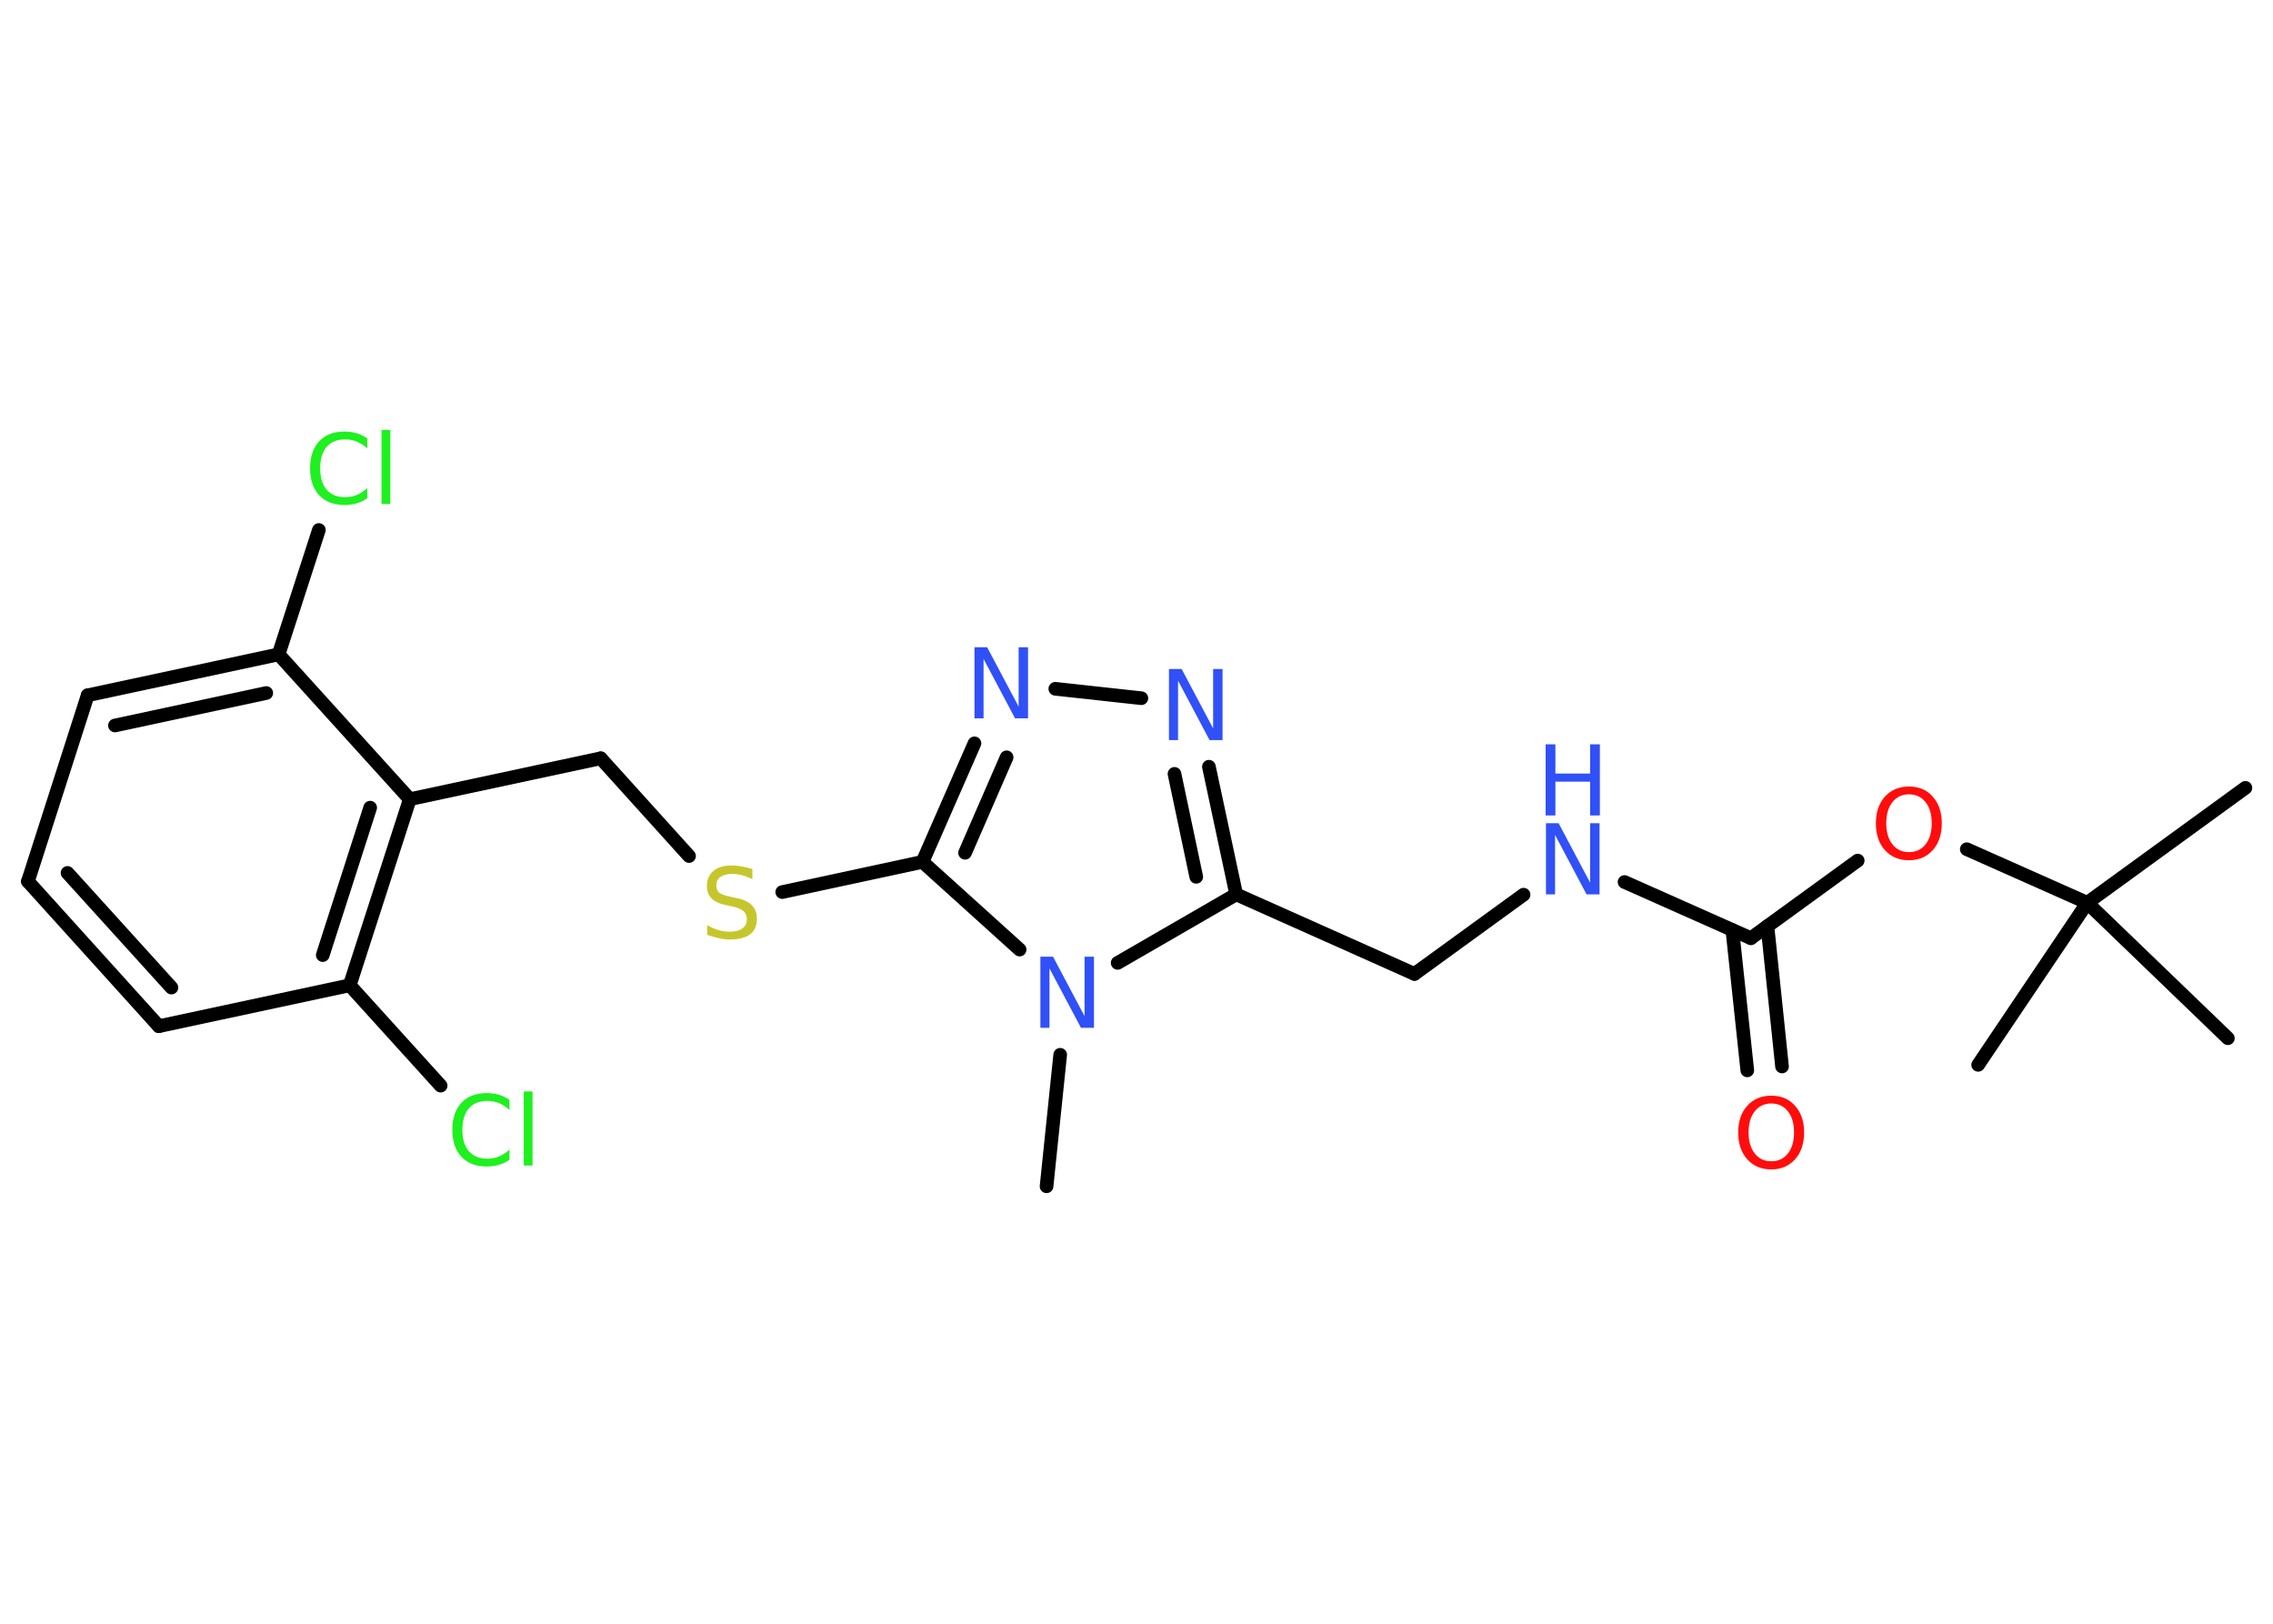 <?xml version='1.0' encoding='UTF-8'?>
<!DOCTYPE svg PUBLIC "-//W3C//DTD SVG 1.1//EN" "http://www.w3.org/Graphics/SVG/1.1/DTD/svg11.dtd">
<svg version='1.2' xmlns='http://www.w3.org/2000/svg' xmlns:xlink='http://www.w3.org/1999/xlink' width='70.0mm' height='50.0mm' viewBox='0 0 70.0 50.0'>
  <desc>Generated by the Chemistry Development Kit (http://github.com/cdk)</desc>
  <g stroke-linecap='round' stroke-linejoin='round' stroke='#000000' stroke-width='.42' fill='#3050F8'>
    <rect x='.0' y='.0' width='70.0' height='50.0' fill='#FFFFFF' stroke='none'/>
    <g id='mol1' class='mol'>
      <line id='mol1bnd1' class='bond' x1='32.23' y1='36.53' x2='32.65' y2='32.48'/>
      <line id='mol1bnd2' class='bond' x1='34.42' y1='29.65' x2='38.07' y2='27.54'/>
      <line id='mol1bnd3' class='bond' x1='38.07' y1='27.54' x2='43.56' y2='29.99'/>
      <line id='mol1bnd4' class='bond' x1='43.56' y1='29.99' x2='46.92' y2='27.55'/>
      <line id='mol1bnd5' class='bond' x1='50.03' y1='27.16' x2='53.92' y2='28.89'/>
      <g id='mol1bnd6' class='bond'>
        <line x1='54.43' y1='28.52' x2='54.88' y2='32.84'/>
        <line x1='53.35' y1='28.64' x2='53.81' y2='32.96'/>
      </g>
      <line id='mol1bnd7' class='bond' x1='53.92' y1='28.89' x2='57.21' y2='26.5'/>
      <line id='mol1bnd8' class='bond' x1='60.57' y1='26.15' x2='64.28' y2='27.8'/>
      <line id='mol1bnd9' class='bond' x1='64.28' y1='27.8' x2='69.15' y2='24.26'/>
      <line id='mol1bnd10' class='bond' x1='64.28' y1='27.8' x2='60.92' y2='32.79'/>
      <line id='mol1bnd11' class='bond' x1='64.28' y1='27.8' x2='68.61' y2='31.97'/>
      <g id='mol1bnd12' class='bond'>
        <line x1='38.07' y1='27.54' x2='37.23' y2='23.61'/>
        <line x1='36.84' y1='27.0' x2='36.17' y2='23.83'/>
      </g>
      <line id='mol1bnd13' class='bond' x1='35.15' y1='21.5' x2='32.5' y2='21.21'/>
      <g id='mol1bnd14' class='bond'>
        <line x1='30.01' y1='22.89' x2='28.41' y2='26.54'/>
        <line x1='31.0' y1='23.32' x2='29.72' y2='26.26'/>
      </g>
      <line id='mol1bnd15' class='bond' x1='31.4' y1='29.24' x2='28.41' y2='26.54'/>
      <line id='mol1bnd16' class='bond' x1='28.41' y1='26.54' x2='24.09' y2='27.47'/>
      <line id='mol1bnd17' class='bond' x1='21.22' y1='26.36' x2='18.5' y2='23.35'/>
      <line id='mol1bnd18' class='bond' x1='18.5' y1='23.35' x2='12.62' y2='24.61'/>
      <g id='mol1bnd19' class='bond'>
        <line x1='10.77' y1='30.34' x2='12.62' y2='24.61'/>
        <line x1='9.94' y1='29.41' x2='11.4' y2='24.87'/>
      </g>
      <line id='mol1bnd20' class='bond' x1='10.77' y1='30.34' x2='13.57' y2='33.43'/>
      <line id='mol1bnd21' class='bond' x1='10.77' y1='30.34' x2='4.89' y2='31.6'/>
      <g id='mol1bnd22' class='bond'>
        <line x1='.86' y1='27.14' x2='4.89' y2='31.6'/>
        <line x1='2.08' y1='26.88' x2='5.28' y2='30.41'/>
      </g>
      <line id='mol1bnd23' class='bond' x1='.86' y1='27.14' x2='2.7' y2='21.41'/>
      <g id='mol1bnd24' class='bond'>
        <line x1='8.58' y1='20.15' x2='2.7' y2='21.41'/>
        <line x1='8.2' y1='21.34' x2='3.54' y2='22.34'/>
      </g>
      <line id='mol1bnd25' class='bond' x1='12.62' y1='24.61' x2='8.58' y2='20.15'/>
      <line id='mol1bnd26' class='bond' x1='8.58' y1='20.15' x2='9.82' y2='16.32'/>
      <path id='mol1atm2' class='atom' d='M32.03 29.46h.4l.97 1.83v-1.83h.29v2.19h-.4l-.97 -1.83v1.83h-.28v-2.19z' stroke='none'/>
      <g id='mol1atm5' class='atom'>
        <path d='M47.6 25.35h.4l.97 1.83v-1.83h.29v2.19h-.4l-.97 -1.83v1.83h-.28v-2.19z' stroke='none'/>
        <path d='M47.6 22.92h.3v.9h1.07v-.9h.3v2.19h-.3v-1.04h-1.07v1.04h-.3v-2.19z' stroke='none'/>
      </g>
      <path id='mol1atm7' class='atom' d='M54.55 33.98q-.32 .0 -.51 .24q-.19 .24 -.19 .65q.0 .41 .19 .65q.19 .24 .51 .24q.32 .0 .51 -.24q.19 -.24 .19 -.65q.0 -.41 -.19 -.65q-.19 -.24 -.51 -.24zM54.55 33.74q.46 .0 .73 .31q.28 .31 .28 .82q.0 .52 -.28 .83q-.28 .31 -.73 .31q-.46 .0 -.74 -.31q-.28 -.31 -.28 -.83q.0 -.51 .28 -.82q.28 -.31 .74 -.31z' stroke='none' fill='#FF0D0D'/>
      <path id='mol1atm8' class='atom' d='M58.79 24.46q-.32 .0 -.51 .24q-.19 .24 -.19 .65q.0 .41 .19 .65q.19 .24 .51 .24q.32 .0 .51 -.24q.19 -.24 .19 -.65q.0 -.41 -.19 -.65q-.19 -.24 -.51 -.24zM58.79 24.22q.46 .0 .73 .31q.28 .31 .28 .82q.0 .52 -.28 .83q-.28 .31 -.73 .31q-.46 .0 -.74 -.31q-.28 -.31 -.28 -.83q.0 -.51 .28 -.82q.28 -.31 .74 -.31z' stroke='none' fill='#FF0D0D'/>
      <path id='mol1atm13' class='atom' d='M35.99 20.6h.4l.97 1.83v-1.83h.29v2.19h-.4l-.97 -1.83v1.83h-.28v-2.19z' stroke='none'/>
      <path id='mol1atm14' class='atom' d='M30.0 19.93h.4l.97 1.83v-1.83h.29v2.19h-.4l-.97 -1.83v1.83h-.28v-2.19z' stroke='none'/>
      <path id='mol1atm16' class='atom' d='M23.17 26.78v.29q-.17 -.08 -.32 -.12q-.15 -.04 -.29 -.04q-.24 .0 -.37 .09q-.13 .09 -.13 .27q.0 .14 .09 .22q.09 .07 .33 .12l.18 .04q.33 .06 .49 .22q.16 .16 .16 .42q.0 .32 -.21 .48q-.21 .16 -.63 .16q-.15 .0 -.33 -.04q-.17 -.04 -.36 -.1v-.3q.18 .1 .35 .15q.17 .05 .34 .05q.26 .0 .39 -.1q.14 -.1 .14 -.28q.0 -.16 -.1 -.25q-.1 -.09 -.32 -.14l-.18 -.04q-.33 -.06 -.48 -.21q-.15 -.14 -.15 -.39q.0 -.29 .2 -.46q.2 -.17 .56 -.17q.15 .0 .31 .03q.16 .03 .33 .08z' stroke='none' fill='#C6C62C'/>
      <path id='mol1atm20' class='atom' d='M15.69 33.87v.31q-.15 -.14 -.32 -.21q-.17 -.07 -.36 -.07q-.37 .0 -.57 .23q-.2 .23 -.2 .66q.0 .43 .2 .66q.2 .23 .57 .23q.19 .0 .36 -.07q.17 -.07 .32 -.21v.31q-.15 .11 -.33 .16q-.17 .05 -.37 .05q-.5 .0 -.78 -.3q-.28 -.3 -.28 -.83q.0 -.53 .28 -.83q.28 -.3 .78 -.3q.19 .0 .37 .05q.17 .05 .33 .16zM16.13 33.61h.27v2.28h-.27v-2.28z' stroke='none' fill='#1FF01F'/>
      <path id='mol1atm25' class='atom' d='M11.31 13.5v.31q-.15 -.14 -.32 -.21q-.17 -.07 -.36 -.07q-.37 .0 -.57 .23q-.2 .23 -.2 .66q.0 .43 .2 .66q.2 .23 .57 .23q.19 .0 .36 -.07q.17 -.07 .32 -.21v.31q-.15 .11 -.33 .16q-.17 .05 -.37 .05q-.5 .0 -.78 -.3q-.28 -.3 -.28 -.83q.0 -.53 .28 -.83q.28 -.3 .78 -.3q.19 .0 .37 .05q.17 .05 .33 .16zM11.75 13.24h.27v2.28h-.27v-2.28z' stroke='none' fill='#1FF01F'/>
    </g>
  </g>
</svg>
